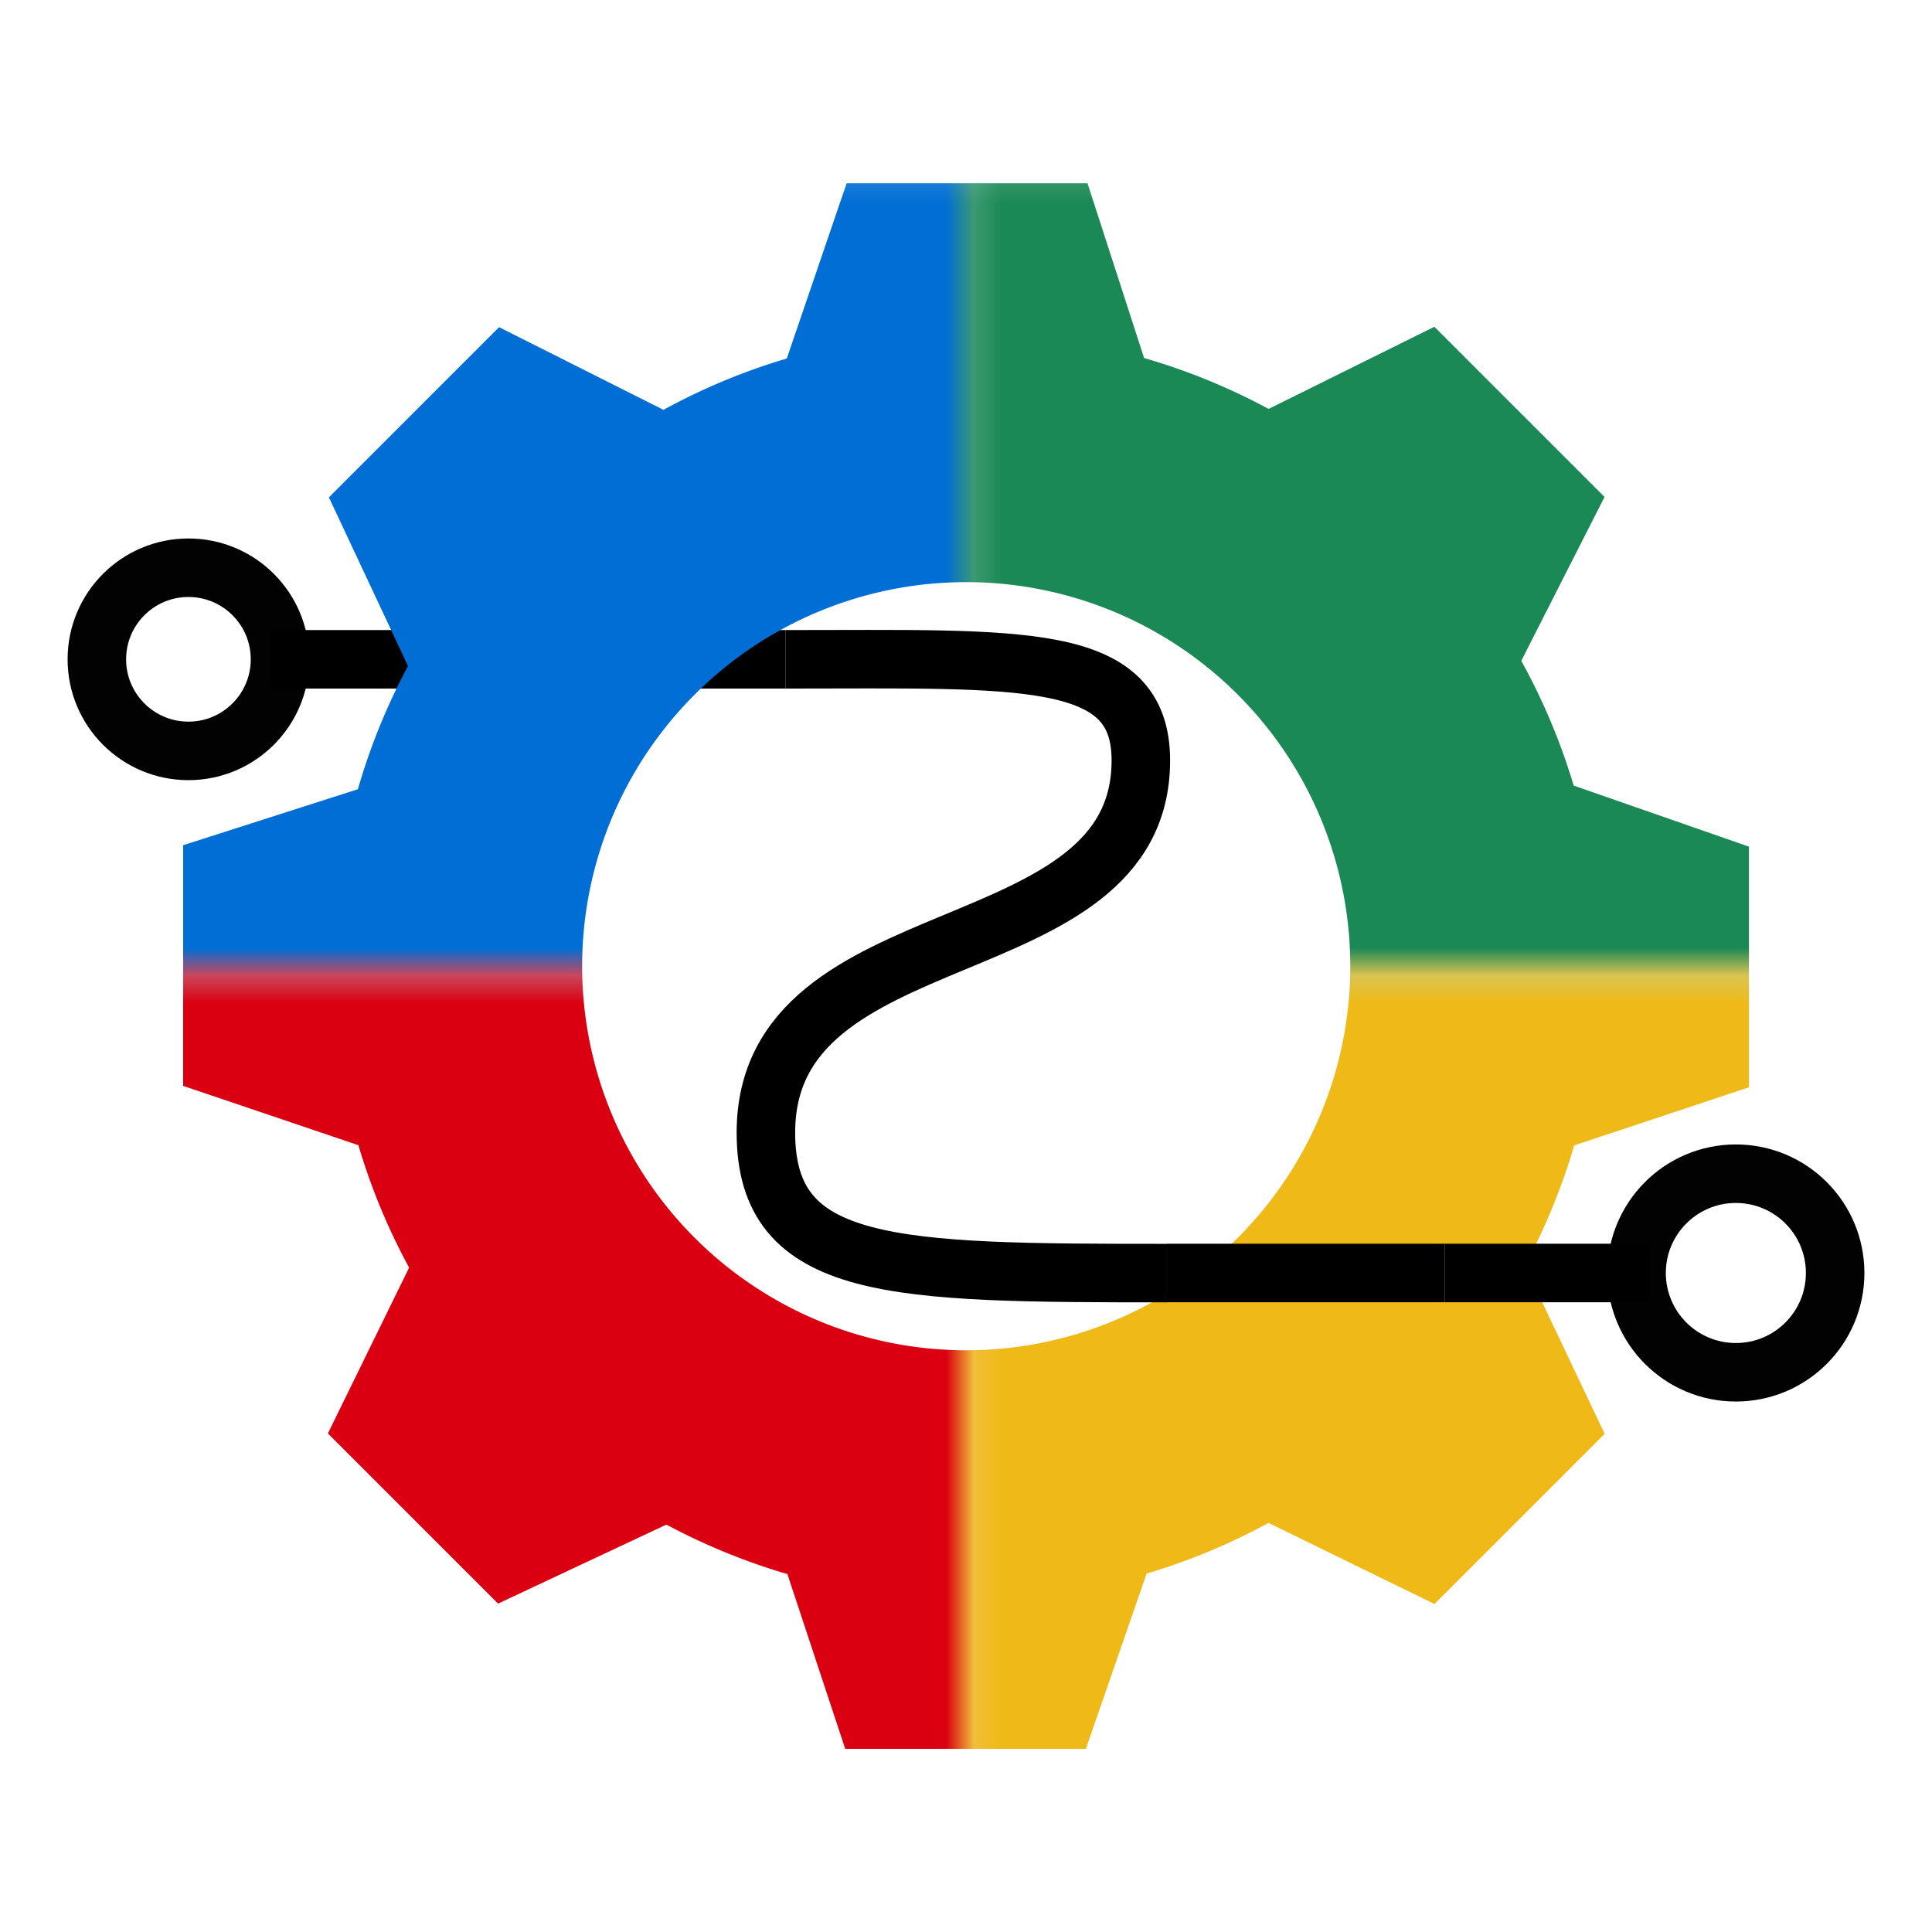 <?xml version="1.0" encoding="UTF-8" standalone="no"?>
<!-- Created with Inkscape (http://www.inkscape.org/) -->

<svg
   xmlns:dc="http://purl.org/dc/elements/1.1/"
   xmlns:cc="http://creativecommons.org/ns#"
   xmlns:rdf="http://www.w3.org/1999/02/22-rdf-syntax-ns#"
   xmlns:svg="http://www.w3.org/2000/svg"
   xmlns="http://www.w3.org/2000/svg"
   xmlns:xlink="http://www.w3.org/1999/xlink"
   xmlns:sodipodi="http://sodipodi.sourceforge.net/DTD/sodipodi-0.dtd"
   xmlns:inkscape="http://www.inkscape.org/namespaces/inkscape"
   width="72"
   height="72"
   viewBox="0 0 19.05 19.05"
   version="1.1"
   id="svg8"
   inkscape:version="0.92.3 (2405546, 2018-03-11)"
   sodipodi:docname="facc-concept-small.svg">
  <defs
     id="defs2">
    <pattern
       inkscape:collect="always"
       xlink:href="#pattern1554"
       id="pattern1563"
       patternTransform="matrix(0.273,0,0,0.272,1.549,279.546)" />
    <pattern
       patternUnits="userSpaceOnUse"
       width="58.346"
       height="58.344"
       patternTransform="matrix(0.265,0,0,0.265,1.806,279.757)"
       id="pattern1554">
      <g
         id="g1552"
         transform="matrix(3.78,0,0,3.78,-6.827,-1057.348)">
        <rect
           style="opacity:1;fill:#006ed4;fill-opacity:1;stroke:none;stroke-width:0.12;stroke-linecap:butt;stroke-linejoin:round;stroke-miterlimit:4;stroke-dasharray:none;stroke-opacity:1"
           id="rect1548"
           width="7.719"
           height="7.719"
           x="1.806"
           y="279.757" />
        <rect
           style="opacity:1;fill:#1b8955;fill-opacity:1;stroke:none;stroke-width:0.12;stroke-linecap:butt;stroke-linejoin:round;stroke-miterlimit:4;stroke-dasharray:none;stroke-opacity:1"
           id="rect1548-3"
           width="7.719"
           height="7.719"
           x="9.525"
           y="279.757" />
        <rect
           style="opacity:1;fill:#da0011;fill-opacity:1;stroke:none;stroke-width:0.12;stroke-linecap:butt;stroke-linejoin:round;stroke-miterlimit:4;stroke-dasharray:none;stroke-opacity:1"
           id="rect1548-6"
           width="7.719"
           height="7.719"
           x="1.806"
           y="287.475" />
        <rect
           style="opacity:1;fill:#efba17;fill-opacity:1;stroke:none;stroke-width:0.12;stroke-linecap:butt;stroke-linejoin:round;stroke-miterlimit:4;stroke-dasharray:none;stroke-opacity:1"
           id="rect1548-7"
           width="7.719"
           height="7.719"
           x="9.525"
           y="287.475" />
      </g>
    </pattern>
  </defs>
  <sodipodi:namedview
     id="base"
     pagecolor="#ffffff"
     bordercolor="#666666"
     borderopacity="1.0"
     inkscape:pageopacity="0.0"
     inkscape:pageshadow="2"
     inkscape:zoom="11.313709"
     inkscape:cx="26.78732"
     inkscape:cy="33.261509"
     inkscape:document-units="mm"
     inkscape:current-layer="layer1"
     showgrid="false"
     units="px"
     inkscape:window-width="1920"
     inkscape:window-height="1007"
     inkscape:window-x="0"
     inkscape:window-y="0"
     inkscape:window-maximized="1" />
  <g
     inkscape:label="Layer 1"
     inkscape:groupmode="layer"
     id="layer1"
     transform="translate(0,-277.95)">
    <path
       style="fill:none;fill-rule:evenodd;stroke:#000000;stroke-width:0.577;stroke-linecap:butt;stroke-linejoin:miter;stroke-miterlimit:4;stroke-dasharray:none;stroke-opacity:1"
       d="M 4.729,284.451 H 7.747"
       id="path14753"
       inkscape:connector-curvature="0"
       sodipodi:nodetypes="cc" />
    <path
       style="fill:none;fill-rule:evenodd;stroke:#000000;stroke-width:0.577;stroke-linecap:butt;stroke-linejoin:miter;stroke-miterlimit:4;stroke-dasharray:none;stroke-opacity:1"
       d="M 2.677,284.451 H 4.729"
       id="path10854"
       inkscape:connector-curvature="0" />
    <path
       id="path817"
       style="opacity:1;fill:url(#pattern1563);fill-opacity:1;stroke:none;stroke-width:0.056;stroke-linecap:butt;stroke-linejoin:round;stroke-miterlimit:4;stroke-dasharray:none;stroke-opacity:1"
       d="m 8.348,279.757 -0.59,1.728 c -0.422,0.125 -0.83,0.295 -1.216,0.506 l -1.621,-0.815 -1.678,1.678 0.78,1.663 c -0.207,0.387 -0.373,0.794 -0.494,1.215 l -1.723,0.552 v 2.373 l 1.728,0.585 c 0.124,0.419 0.291,0.823 0.5,1.207 l -0.801,1.635 1.678,1.678 1.66,-0.779 c 0.38,0.203 0.78,0.367 1.193,0.488 l 0.57,1.723 h 2.373 l 0.599,-1.728 c 0.417,-0.124 0.82,-0.292 1.202,-0.5 l 1.636,0.8 1.678,-1.678 -0.786,-1.657 c 0.202,-0.378 0.365,-0.776 0.486,-1.187 l 1.723,-0.573 v -2.373 l -1.728,-0.602 c -0.128,-0.427 -0.301,-0.84 -0.517,-1.23 l 0.821,-1.616 -1.678,-1.678 -1.634,0.81 c -0.39,-0.21 -0.802,-0.379 -1.228,-0.502 l -0.558,-1.723 z m 4.966,7.72 a 3.787,3.787 0 0 1 -3.787,3.787 3.787,3.787 0 0 1 -3.787,-3.787 3.787,3.787 0 0 1 3.787,-3.787 3.787,3.787 0 0 1 3.787,3.787 z"
       inkscape:connector-curvature="0" />
    <path
       style="fill:none;fill-rule:evenodd;stroke:#000000;stroke-width:0.577;stroke-linecap:butt;stroke-linejoin:miter;stroke-miterlimit:4;stroke-dasharray:none;stroke-opacity:1"
       d="m 7.747,284.451 c 2.329,0 3.502,-0.083 3.502,0.997 0,2.083 -3.697,1.486 -3.697,3.67 0,1.373 1.251,1.385 3.954,1.385"
       id="path14755"
       inkscape:connector-curvature="0"
       sodipodi:nodetypes="cccc" />
    <path
       style="fill:none;fill-rule:evenodd;stroke:#000000;stroke-width:0.577;stroke-linecap:butt;stroke-linejoin:miter;stroke-miterlimit:4;stroke-dasharray:none;stroke-opacity:1"
       d="m 14.248,290.502 h 2.019"
       id="path14759"
       inkscape:connector-curvature="0" />
    <path
       style="fill:none;fill-rule:evenodd;stroke:#000000;stroke-width:0.577;stroke-linecap:butt;stroke-linejoin:miter;stroke-miterlimit:4;stroke-dasharray:none;stroke-opacity:1"
       d="m 11.506,290.502 h 2.741"
       id="path14757"
       inkscape:connector-curvature="0"
       sodipodi:nodetypes="cc" />
    <ellipse
       style="opacity:0.99;fill:none;fill-opacity:1;stroke:#000000;stroke-width:0.577;stroke-linecap:butt;stroke-linejoin:round;stroke-miterlimit:4;stroke-dasharray:none;stroke-opacity:1"
       id="path14761"
       cx="1.858"
       cy="284.451"
       rx="0.903"
       ry="0.903" />
    <circle
       style="opacity:0.99;fill:none;fill-opacity:1;stroke:#000000;stroke-width:0.577;stroke-linecap:butt;stroke-linejoin:round;stroke-miterlimit:4;stroke-dasharray:none;stroke-opacity:1"
       id="path14761-2"
       cx="17.116"
       cy="290.502"
       r="0.979" />
  </g>
</svg>
